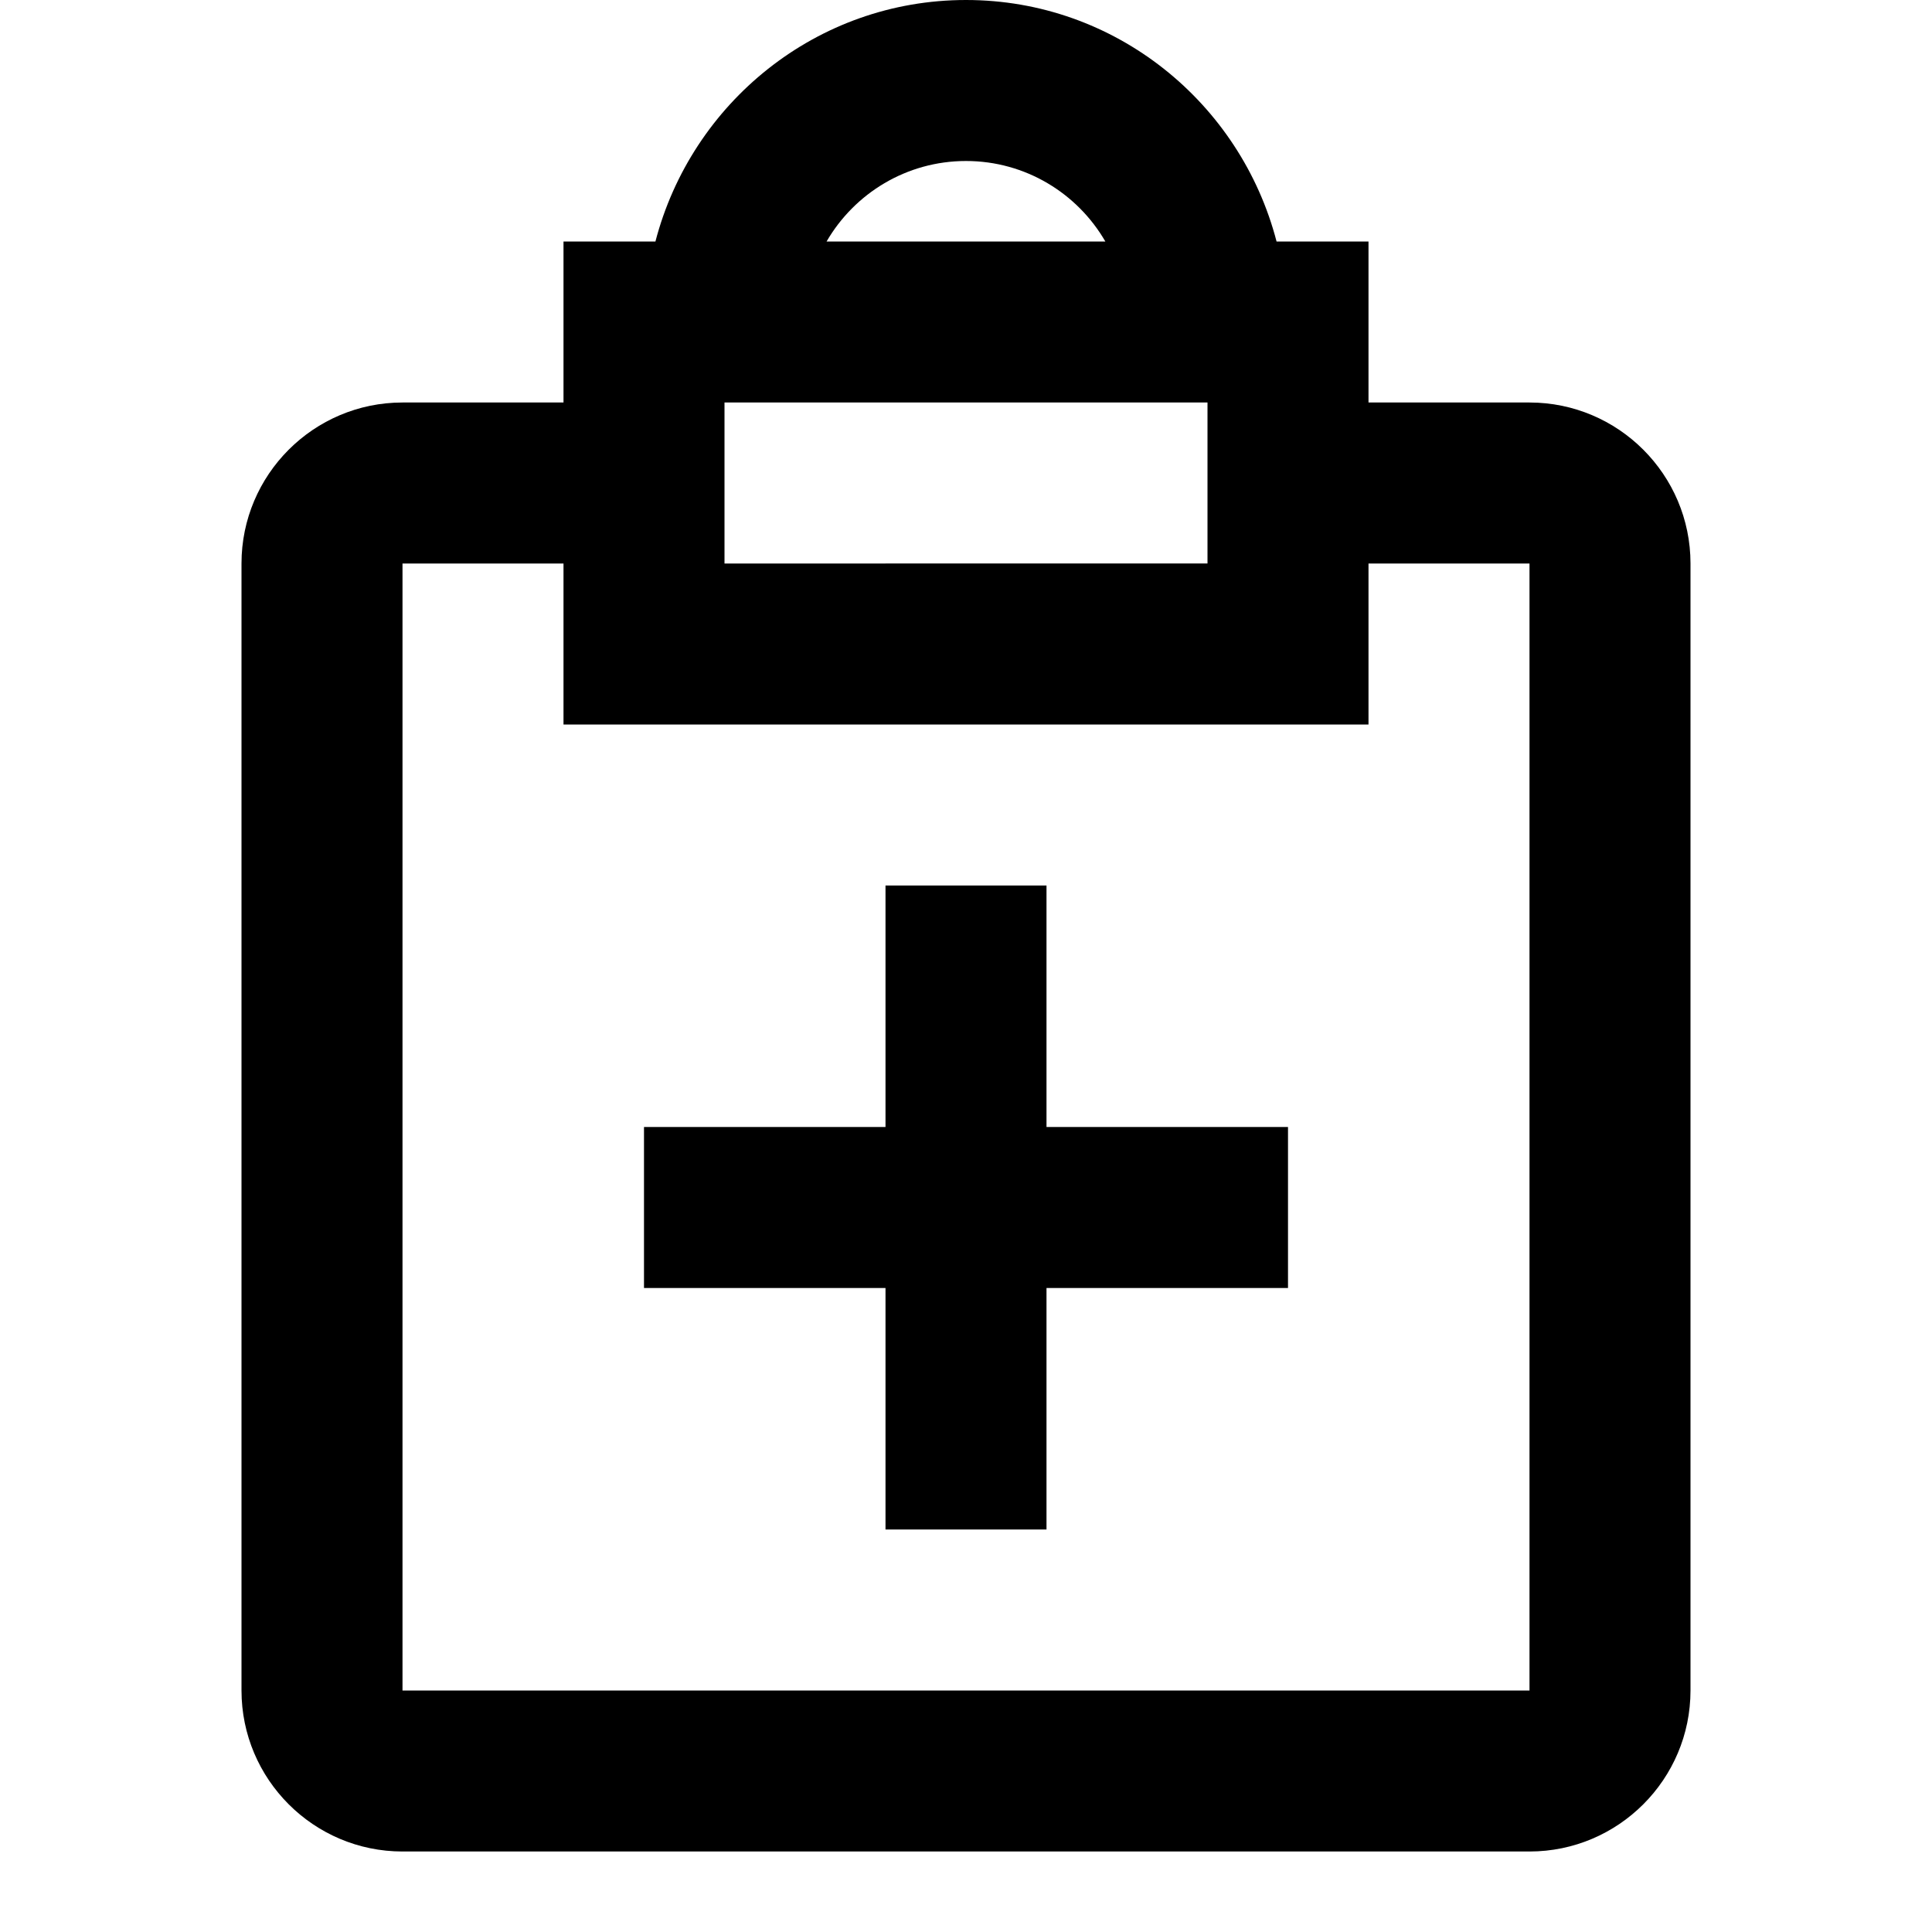 <?xml version="1.0" encoding="utf-8"?>
<!-- Generator: Adobe Illustrator 16.0.0, SVG Export Plug-In . SVG Version: 6.00 Build 0)  -->
<!DOCTYPE svg PUBLIC "-//W3C//DTD SVG 1.1//EN" "http://www.w3.org/Graphics/SVG/1.1/DTD/svg11.dtd">
<svg version="1.1" xmlns="http://www.w3.org/2000/svg" xmlns:xlink="http://www.w3.org/1999/xlink" x="0px" y="0px" width="24px"
	 height="24px" viewBox="0 0 24 24" enable-background="new 0 0 24 24" xml:space="preserve">
<g id="Frames-24px">
	<rect fill="none" width="24" height="24"/>
</g>
<g id="Outline">
	<g>
		<polygon  points="13,11 11,11 11,14 8,14 8,16 11,16 11,19 13,19 13,16 16,16 16,14 13,14 		"/>
		<path  d="M19,5h-2V3h-1.142c-0.447-1.72-2-3-3.858-3S8.589,1.28,8.142,3H7v2H5C3.897,5,3,5.897,3,7v14
			c0,1.103,0.897,2,2,2h14c1.103,0,2-0.897,2-2V7C21,5.897,20.103,5,19,5z M12,2c0.739,0,1.385,0.402,1.731,1h-3.463
			C10.615,2.402,11.261,2,12,2z M9,5h6v2H9V5z M19,21H5V7h2v2h10V7h2V21z"/>
	</g>
</g>
</svg>
